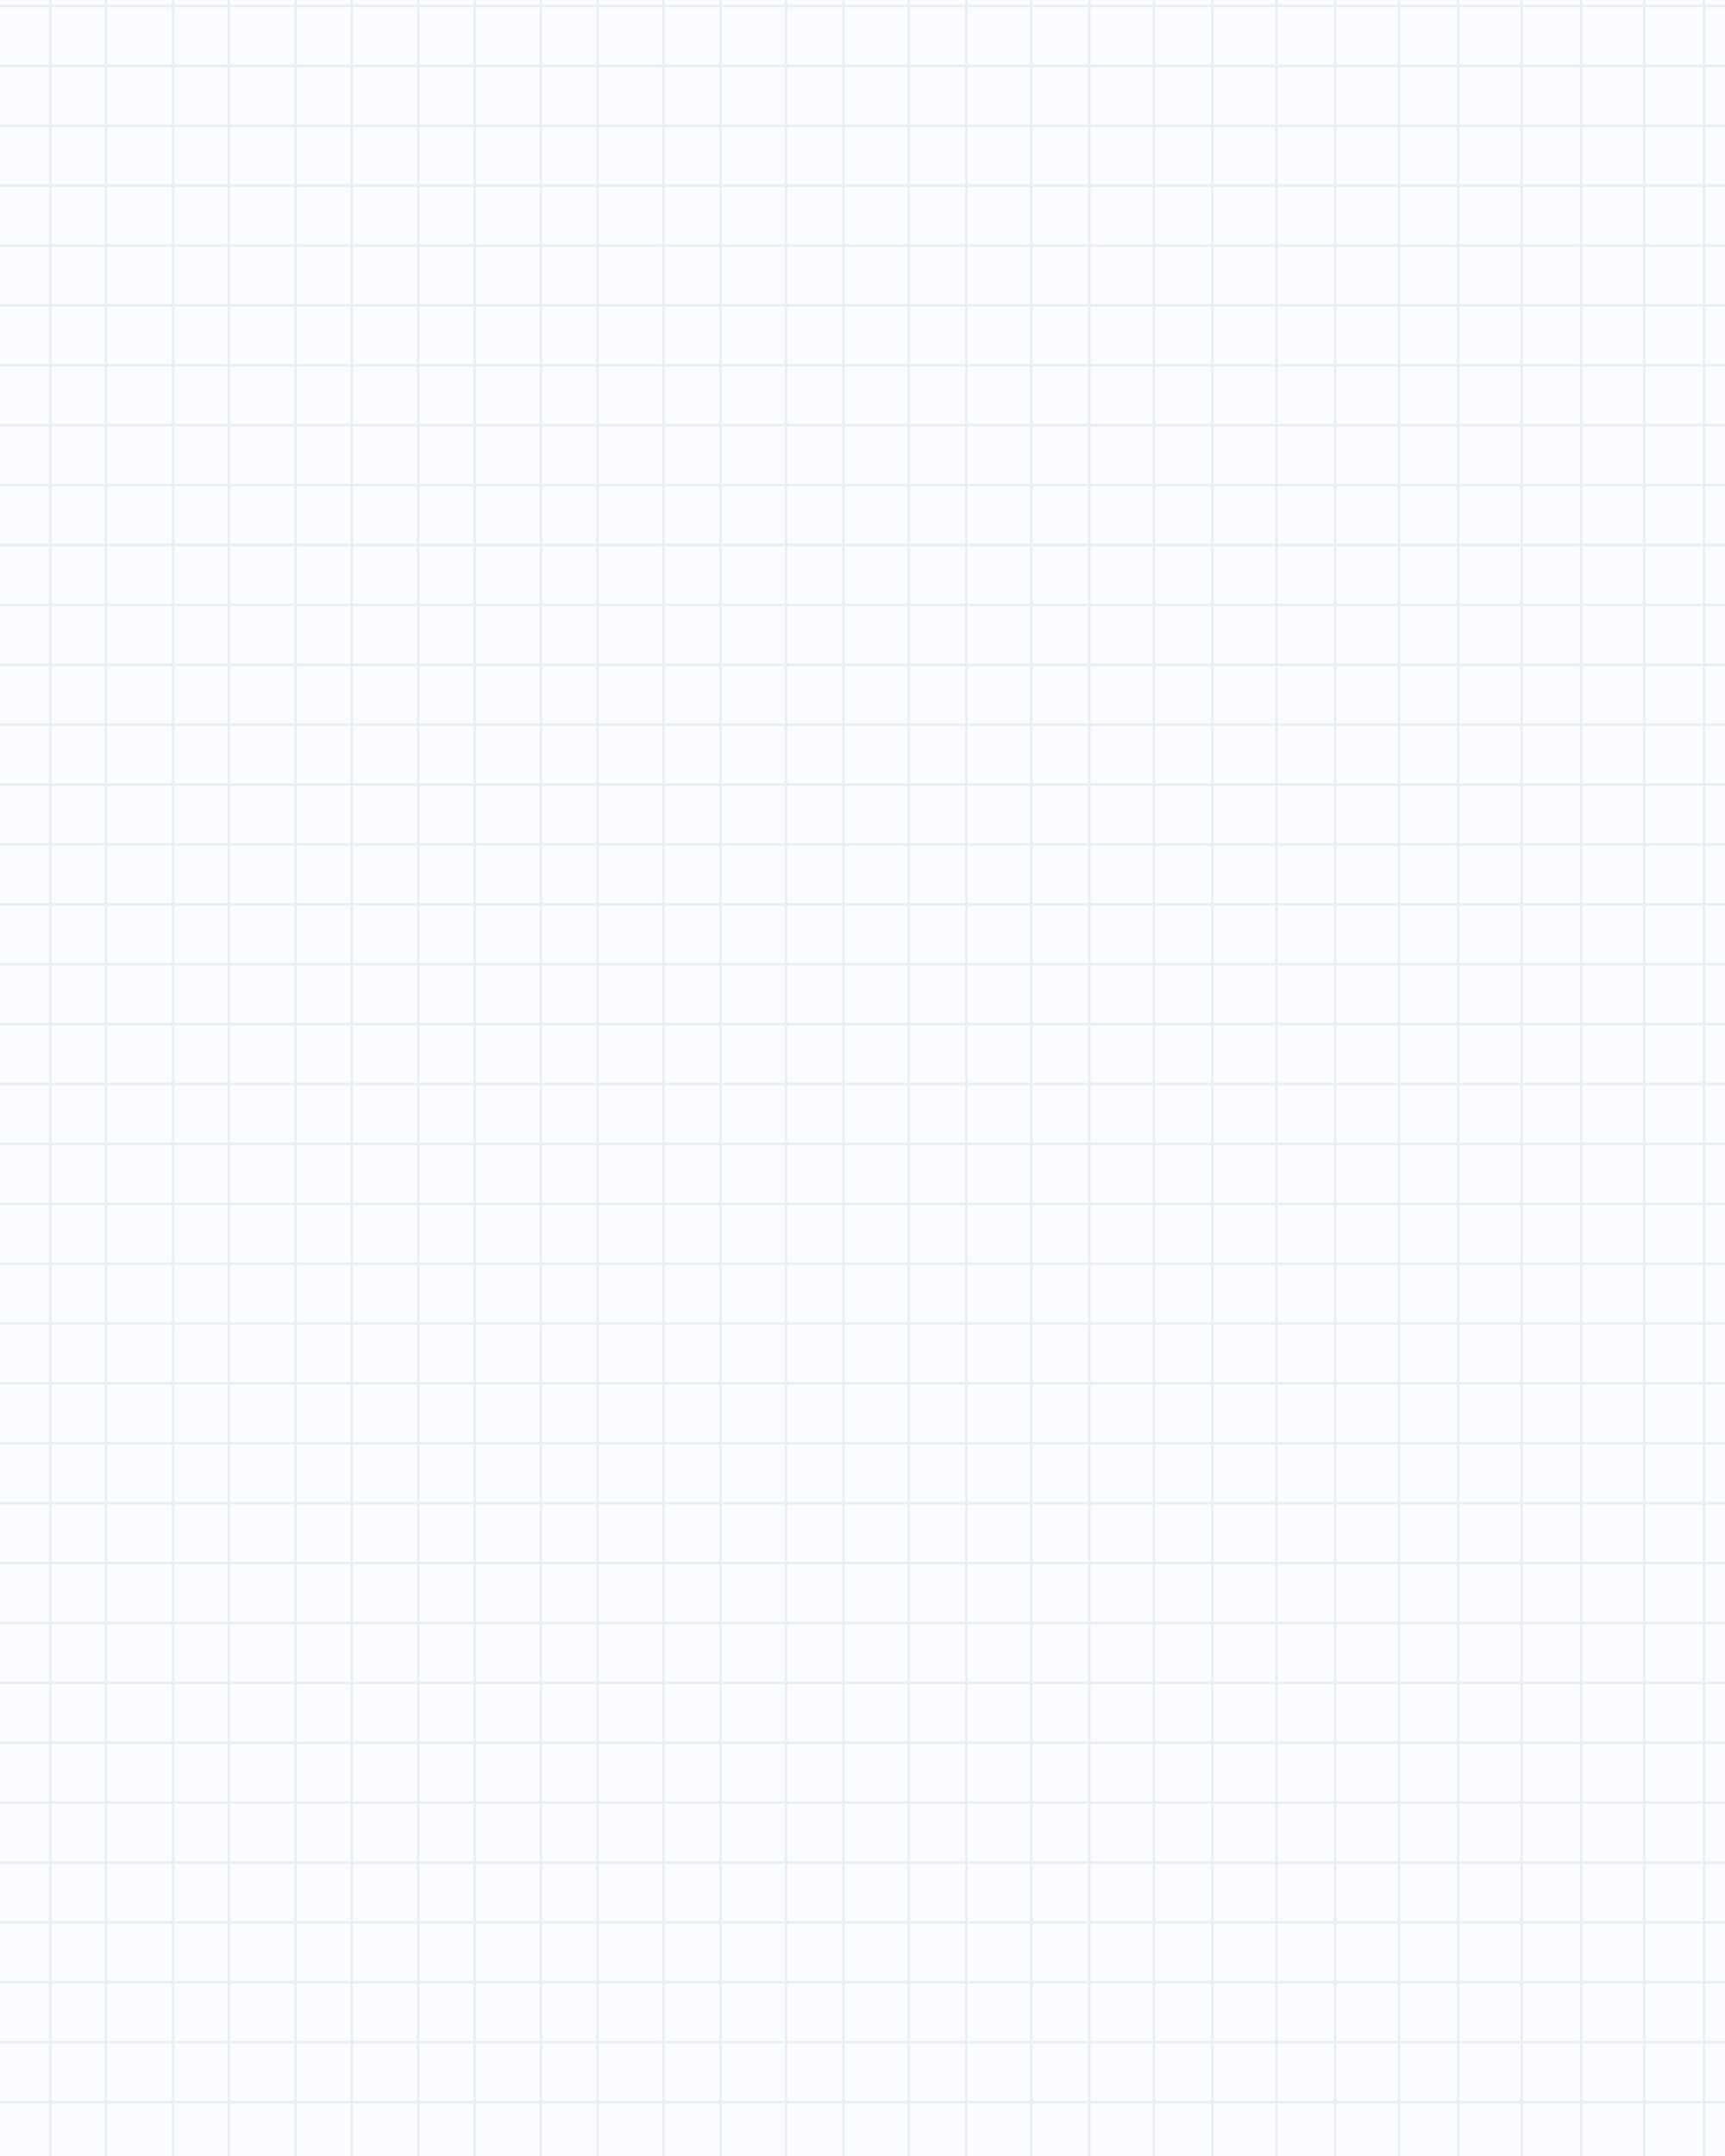 <svg width="720" height="900" viewBox="0 0 720 900" fill="none" xmlns="http://www.w3.org/2000/svg">
<rect x="0" y="0" width="720" height="900" fill="#333333" stroke="none"/>
<g clip-path="url(#clip0_88:29341)">
<rect width="720" height="900" fill="#FBFCFF"/>
<g opacity="0.25">
<line x1="711.251" y1="1118" x2="711.251" y2="-322" stroke="#B9C1E1"/>
<line x1="659.939" y1="1118" x2="659.939" y2="-322" stroke="#B9C1E1"/>
<line x1="608.626" y1="1118" x2="608.626" y2="-322" stroke="#B9C1E1"/>
<line x1="557.314" y1="1118" x2="557.314" y2="-322" stroke="#B9C1E1"/>
<line x1="506.002" y1="1118" x2="506.002" y2="-322" stroke="#B9C1E1"/>
<line x1="454.69" y1="1118" x2="454.69" y2="-322" stroke="#B9C1E1"/>
<line x1="403.377" y1="1118" x2="403.377" y2="-322" stroke="#B9C1E1"/>
<line x1="352.065" y1="1118" x2="352.065" y2="-322" stroke="#B9C1E1"/>
<line x1="300.753" y1="1118" x2="300.753" y2="-322" stroke="#B9C1E1"/>
<line x1="249.44" y1="1118" x2="249.441" y2="-322" stroke="#B9C1E1"/>
<line x1="198.128" y1="1118" x2="198.128" y2="-322" stroke="#B9C1E1"/>
<line x1="146.816" y1="1118" x2="146.816" y2="-322" stroke="#B9C1E1"/>
<line x1="95.504" y1="1118" x2="95.504" y2="-322" stroke="#B9C1E1"/>
<line x1="44.191" y1="1118" x2="44.192" y2="-322" stroke="#B9C1E1"/>
<line x1="686.296" y1="1118" x2="686.296" y2="-322" stroke="#B9C1E1"/>
<line x1="635.124" y1="1118" x2="635.124" y2="-322" stroke="#B9C1E1"/>
<line x1="583.952" y1="1118" x2="583.952" y2="-322" stroke="#B9C1E1"/>
<line x1="532.78" y1="1118" x2="532.78" y2="-322" stroke="#B9C1E1"/>
<line x1="481.608" y1="1118" x2="481.608" y2="-322" stroke="#B9C1E1"/>
<line x1="430.436" y1="1118" x2="430.436" y2="-322" stroke="#B9C1E1"/>
<line x1="379.265" y1="1118" x2="379.266" y2="-322" stroke="#B9C1E1"/>
<line x1="328.095" y1="1118" x2="328.095" y2="-322" stroke="#B9C1E1"/>
<line x1="276.924" y1="1118" x2="276.925" y2="-322" stroke="#B9C1E1"/>
<line x1="225.754" y1="1118" x2="225.754" y2="-322" stroke="#B9C1E1"/>
<line x1="174.583" y1="1118" x2="174.584" y2="-322" stroke="#B9C1E1"/>
<line x1="123.413" y1="1118" x2="123.413" y2="-322" stroke="#B9C1E1"/>
<line x1="72.242" y1="1118" x2="72.243" y2="-322" stroke="#B9C1E1"/>
<line x1="72.242" y1="1118" x2="72.243" y2="-322" stroke="#B9C1E1"/>
<line x1="21.062" y1="1118" x2="21.062" y2="-322" stroke="#B9C1E1"/>
<line x1="-3" y1="27.5" x2="1045" y2="27.5" stroke="#B9C1E1"/>
<line x1="-3" y1="77.5" x2="1045" y2="77.5" stroke="#B9C1E1"/>
<line x1="-3" y1="127.5" x2="1045" y2="127.5" stroke="#B9C1E1"/>
<line x1="-3" y1="177.5" x2="1045" y2="177.5" stroke="#B9C1E1"/>
<line x1="-3" y1="227.5" x2="1045" y2="227.5" stroke="#B9C1E1"/>
<line x1="-3" y1="277.5" x2="1045" y2="277.5" stroke="#B9C1E1"/>
<line x1="-3" y1="327.5" x2="1045" y2="327.5" stroke="#B9C1E1"/>
<line x1="-3" y1="377.5" x2="1045" y2="377.5" stroke="#B9C1E1"/>
<line x1="-3" y1="427.5" x2="1045" y2="427.5" stroke="#B9C1E1"/>
<line x1="-3" y1="477.5" x2="1045" y2="477.5" stroke="#B9C1E1"/>
<line x1="-3" y1="527.5" x2="1045" y2="527.5" stroke="#B9C1E1"/>
<line x1="-3" y1="577.5" x2="1045" y2="577.5" stroke="#B9C1E1"/>
<line x1="-3" y1="627.5" x2="1045" y2="627.5" stroke="#B9C1E1"/>
<line x1="-3" y1="677.5" x2="1045" y2="677.5" stroke="#B9C1E1"/>
<line x1="-3" y1="727.5" x2="1045" y2="727.5" stroke="#B9C1E1"/>
<line x1="-3" y1="777.5" x2="1045" y2="777.5" stroke="#B9C1E1"/>
<line x1="-3" y1="827.5" x2="1045" y2="827.5" stroke="#B9C1E1"/>
<line x1="-3" y1="877.5" x2="1045" y2="877.5" stroke="#B9C1E1"/>
<line x1="-3" y1="877.5" x2="1045" y2="877.5" stroke="#B9C1E1"/>
<line x1="-3" y1="852.5" x2="1045" y2="852.5" stroke="#B9C1E1"/>
<line x1="-3" y1="827.5" x2="1045" y2="827.5" stroke="#B9C1E1"/>
<line x1="-3" y1="802.5" x2="1045" y2="802.5" stroke="#B9C1E1"/>
<line x1="-3" y1="777.5" x2="1045" y2="777.5" stroke="#B9C1E1"/>
<line x1="-3" y1="752.5" x2="1045" y2="752.5" stroke="#B9C1E1"/>
<line x1="-3" y1="727.5" x2="1045" y2="727.5" stroke="#B9C1E1"/>
<line x1="-3" y1="702.5" x2="1045" y2="702.5" stroke="#B9C1E1"/>
<line x1="-3" y1="677.5" x2="1045" y2="677.5" stroke="#B9C1E1"/>
<line x1="-3" y1="652.5" x2="1045" y2="652.5" stroke="#B9C1E1"/>
<line x1="-3" y1="627.5" x2="1045" y2="627.5" stroke="#B9C1E1"/>
<line x1="-3" y1="602.5" x2="1045" y2="602.5" stroke="#B9C1E1"/>
<line x1="-3" y1="577.5" x2="1045" y2="577.5" stroke="#B9C1E1"/>
<line x1="-3" y1="552.5" x2="1045" y2="552.5" stroke="#B9C1E1"/>
<line x1="-3" y1="527.5" x2="1045" y2="527.5" stroke="#B9C1E1"/>
<line x1="-3" y1="502.5" x2="1045" y2="502.5" stroke="#B9C1E1"/>
<line x1="-3" y1="477.5" x2="1045" y2="477.5" stroke="#B9C1E1"/>
<line x1="-3" y1="452.5" x2="1045" y2="452.5" stroke="#B9C1E1"/>
<line x1="-3" y1="427.5" x2="1045" y2="427.5" stroke="#B9C1E1"/>
<line x1="-3" y1="402.5" x2="1045" y2="402.5" stroke="#B9C1E1"/>
<line x1="-3" y1="377.5" x2="1045" y2="377.5" stroke="#B9C1E1"/>
<line x1="-3" y1="352.5" x2="1045" y2="352.5" stroke="#B9C1E1"/>
<line x1="-3" y1="327.5" x2="1045" y2="327.5" stroke="#B9C1E1"/>
<line x1="-3" y1="302.5" x2="1045" y2="302.5" stroke="#B9C1E1"/>
<line x1="-3" y1="277.5" x2="1045" y2="277.5" stroke="#B9C1E1"/>
<line x1="-3" y1="252.5" x2="1045" y2="252.5" stroke="#B9C1E1"/>
<line x1="-3" y1="227.5" x2="1045" y2="227.5" stroke="#B9C1E1"/>
<line x1="-3" y1="202.5" x2="1045" y2="202.5" stroke="#B9C1E1"/>
<line x1="-3" y1="177.5" x2="1045" y2="177.5" stroke="#B9C1E1"/>
<line x1="-3" y1="152.5" x2="1045" y2="152.5" stroke="#B9C1E1"/>
<line x1="-3" y1="127.5" x2="1045" y2="127.5" stroke="#B9C1E1"/>
<line x1="-3" y1="102.5" x2="1045" y2="102.5" stroke="#B9C1E1"/>
<line x1="-3" y1="77.5" x2="1045" y2="77.5" stroke="#B9C1E1"/>
<line x1="-3" y1="52.5" x2="1045" y2="52.5" stroke="#B9C1E1"/>
<line x1="-3" y1="27.5" x2="1045" y2="27.5" stroke="#B9C1E1"/>
<line x1="-3" y1="2.5" x2="1045" y2="2.5" stroke="#B9C1E1"/>
</g>
</g>
<defs>
<clipPath id="clip0_88:29341">
<rect width="720" height="900" fill="white"/>
</clipPath>
</defs>
</svg>
